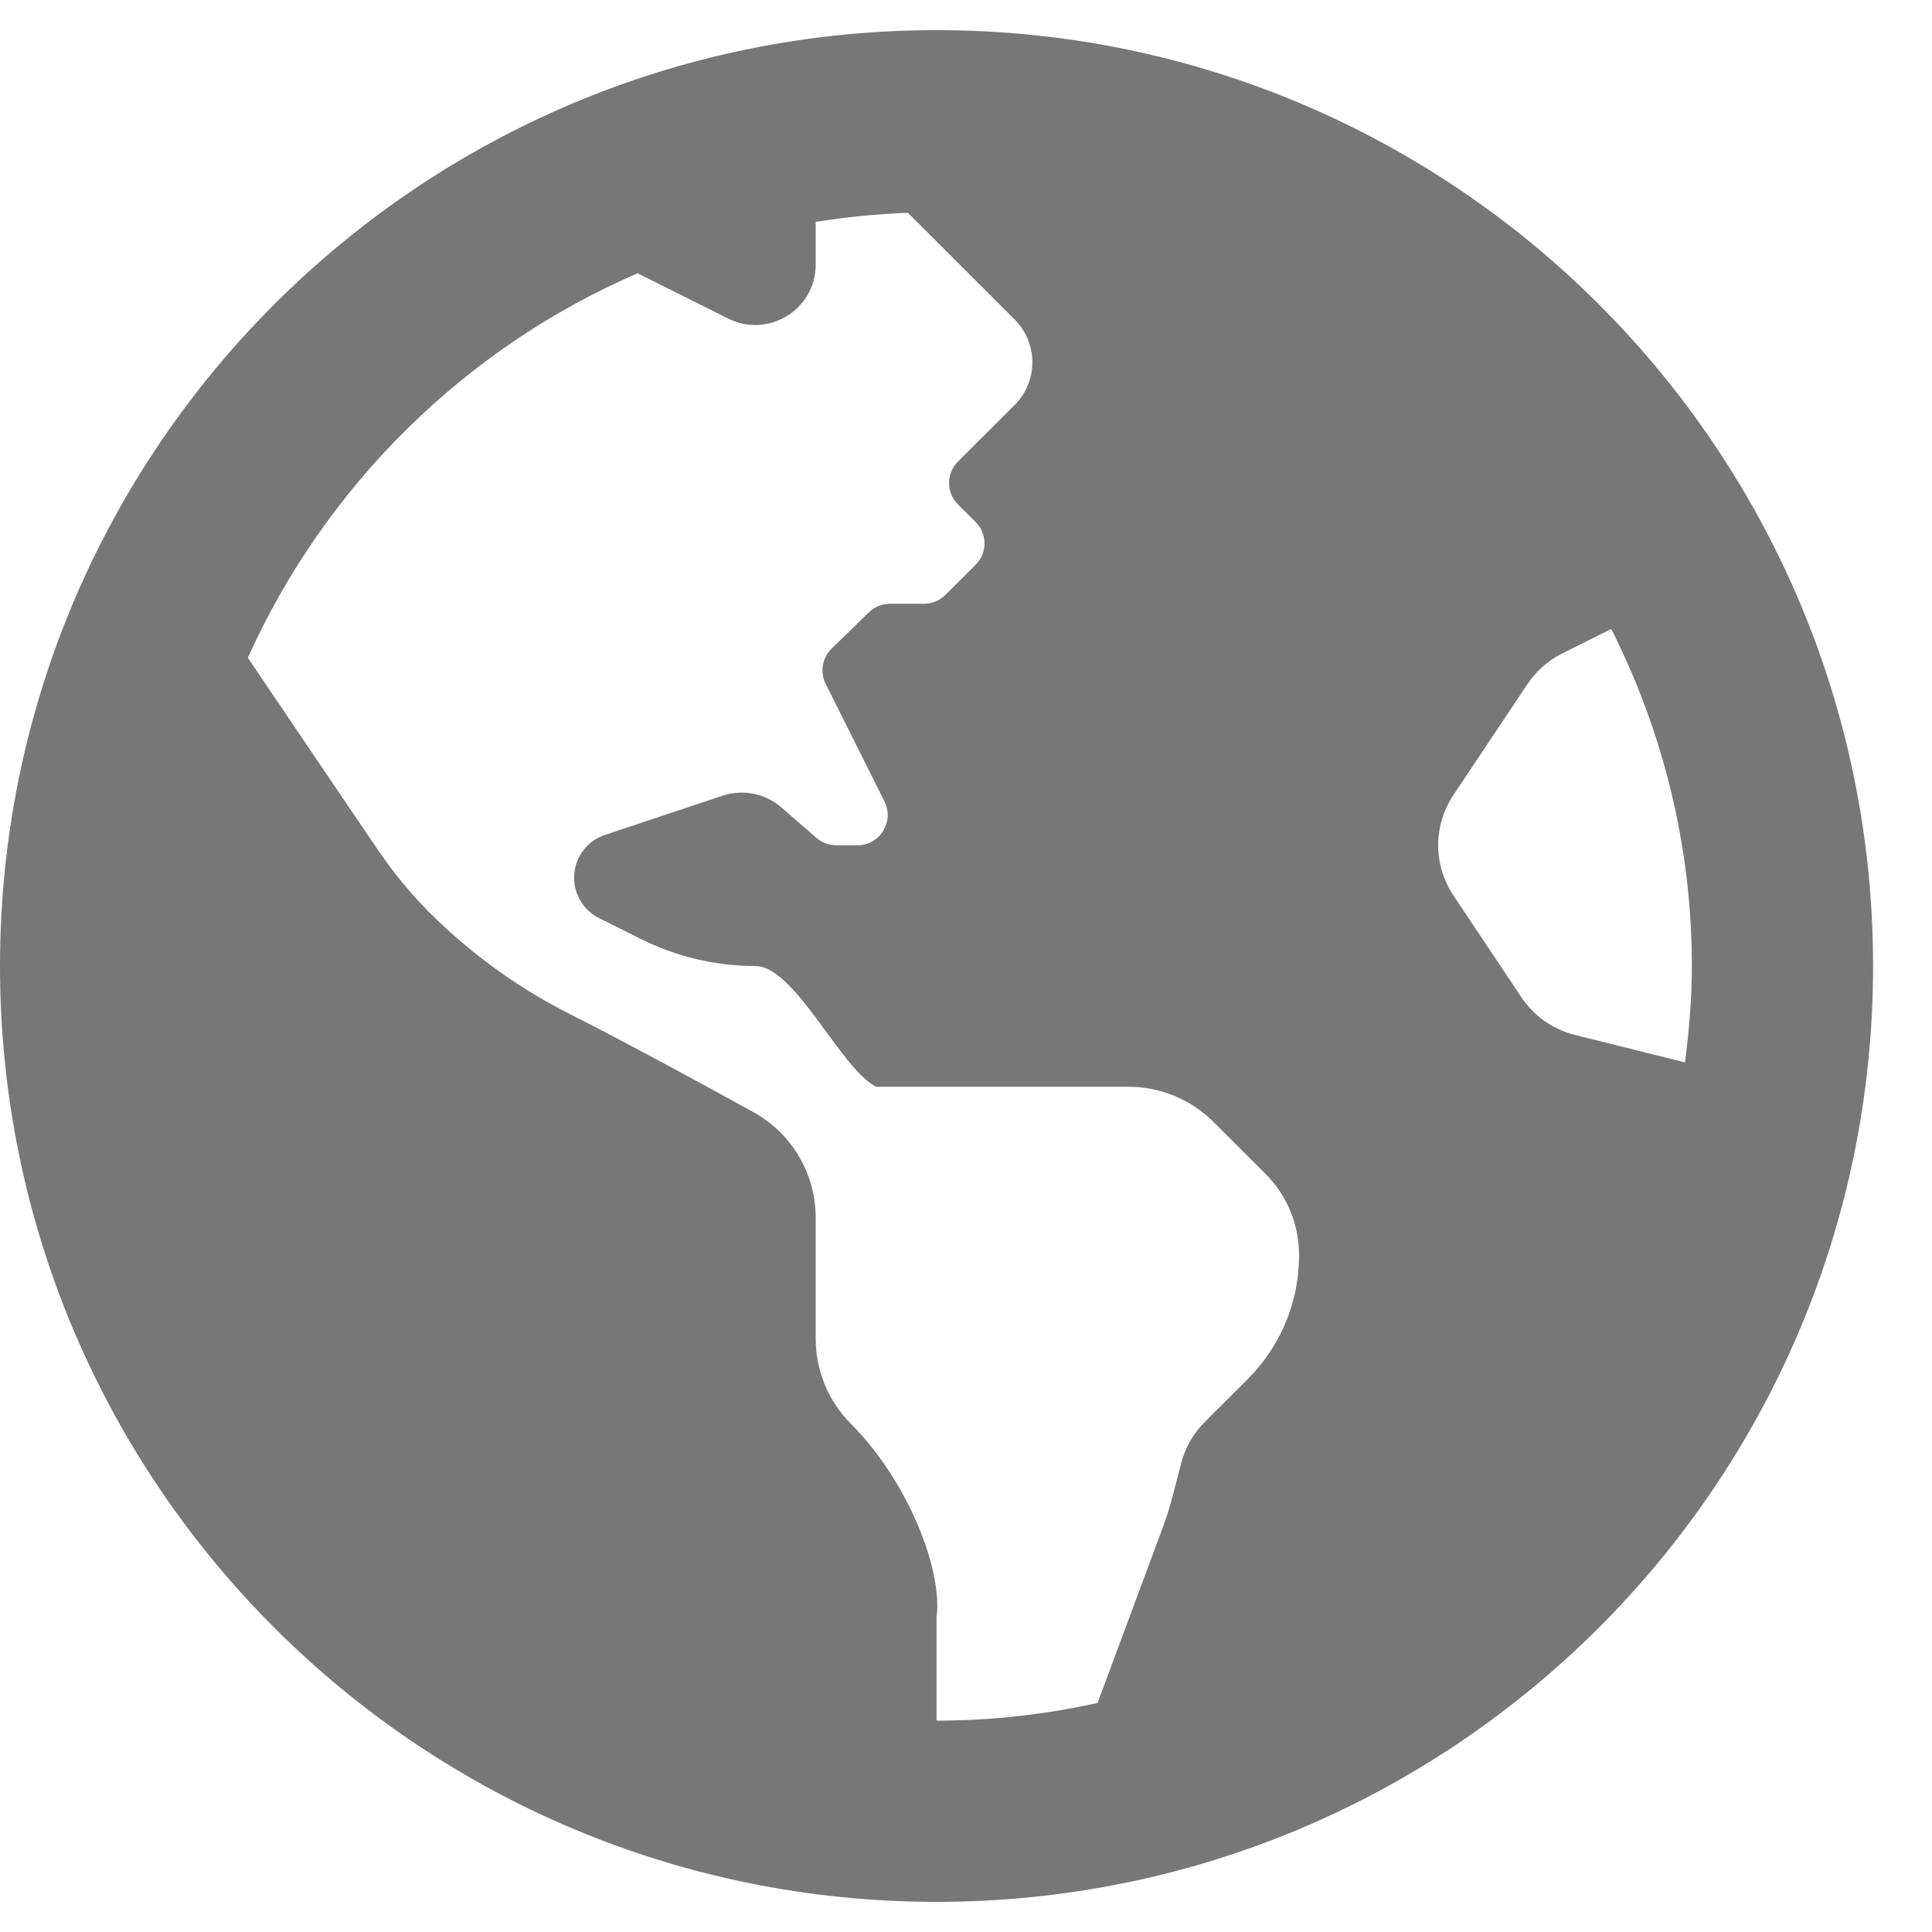 <svg width="20" height="20" viewBox="0 0 20 20" fill="none" xmlns="http://www.w3.org/2000/svg">
<g clip-path="url(#clip0)">
<path d="M9.695 0.312C4.341 0.312 0 4.65 0 10C0 15.35 4.341 19.688 9.695 19.688C15.05 19.688 19.39 15.35 19.39 10C19.39 4.65 15.05 0.312 9.695 0.312ZM12.912 14.281C12.76 14.433 12.6 14.592 12.47 14.722C12.353 14.839 12.271 14.984 12.229 15.14C12.17 15.361 12.122 15.585 12.042 15.799L11.362 17.629C10.825 17.747 10.268 17.812 9.695 17.812V16.743C9.761 16.25 9.396 15.327 8.81 14.741C8.576 14.507 8.444 14.189 8.444 13.857V12.607C8.444 12.152 8.199 11.734 7.801 11.514C7.239 11.204 6.44 10.77 5.893 10.494C5.444 10.268 5.029 9.981 4.655 9.645L4.624 9.616C4.357 9.376 4.12 9.104 3.918 8.806C3.551 8.268 2.954 7.384 2.566 6.809C3.366 5.031 4.808 3.604 6.6 2.829L7.539 3.298C7.955 3.505 8.444 3.204 8.444 2.739V2.297C8.756 2.247 9.074 2.215 9.398 2.203L10.504 3.308C10.748 3.552 10.748 3.948 10.504 4.192L10.321 4.375L9.916 4.779C9.794 4.901 9.794 5.099 9.916 5.221L10.1 5.404C10.222 5.526 10.222 5.724 10.1 5.846L9.787 6.158C9.728 6.217 9.649 6.25 9.566 6.25H9.214C9.133 6.25 9.055 6.281 8.996 6.338L8.608 6.715C8.561 6.761 8.529 6.822 8.518 6.887C8.507 6.952 8.517 7.02 8.547 7.079L9.156 8.297C9.26 8.505 9.109 8.75 8.877 8.75H8.656C8.581 8.75 8.508 8.722 8.451 8.673L8.088 8.358C8.006 8.287 7.907 8.238 7.8 8.217C7.694 8.196 7.584 8.203 7.48 8.237L6.262 8.643C6.169 8.674 6.088 8.733 6.031 8.813C5.973 8.892 5.943 8.988 5.943 9.086C5.943 9.263 6.043 9.424 6.201 9.504L6.634 9.72C7.002 9.904 7.408 10 7.819 10C8.23 10 8.702 11.066 9.07 11.25H11.68C12.011 11.25 12.329 11.381 12.564 11.616L13.099 12.15C13.323 12.374 13.448 12.677 13.448 12.993C13.448 13.232 13.401 13.47 13.309 13.691C13.217 13.912 13.082 14.112 12.912 14.281ZM16.302 10.713C16.076 10.656 15.878 10.518 15.749 10.323L15.046 9.27C14.943 9.116 14.888 8.935 14.888 8.75C14.888 8.565 14.943 8.384 15.046 8.23L15.812 7.082C15.902 6.947 16.027 6.837 16.173 6.764L16.68 6.511C17.209 7.562 17.514 8.745 17.514 10C17.514 10.339 17.485 10.67 17.443 10.998L16.302 10.713Z" fill="#777777"/>
</g>
<defs>
<clipPath id="clip0">
<rect width="19.39" height="20" fill="white"/>
</clipPath>
</defs>
</svg>

